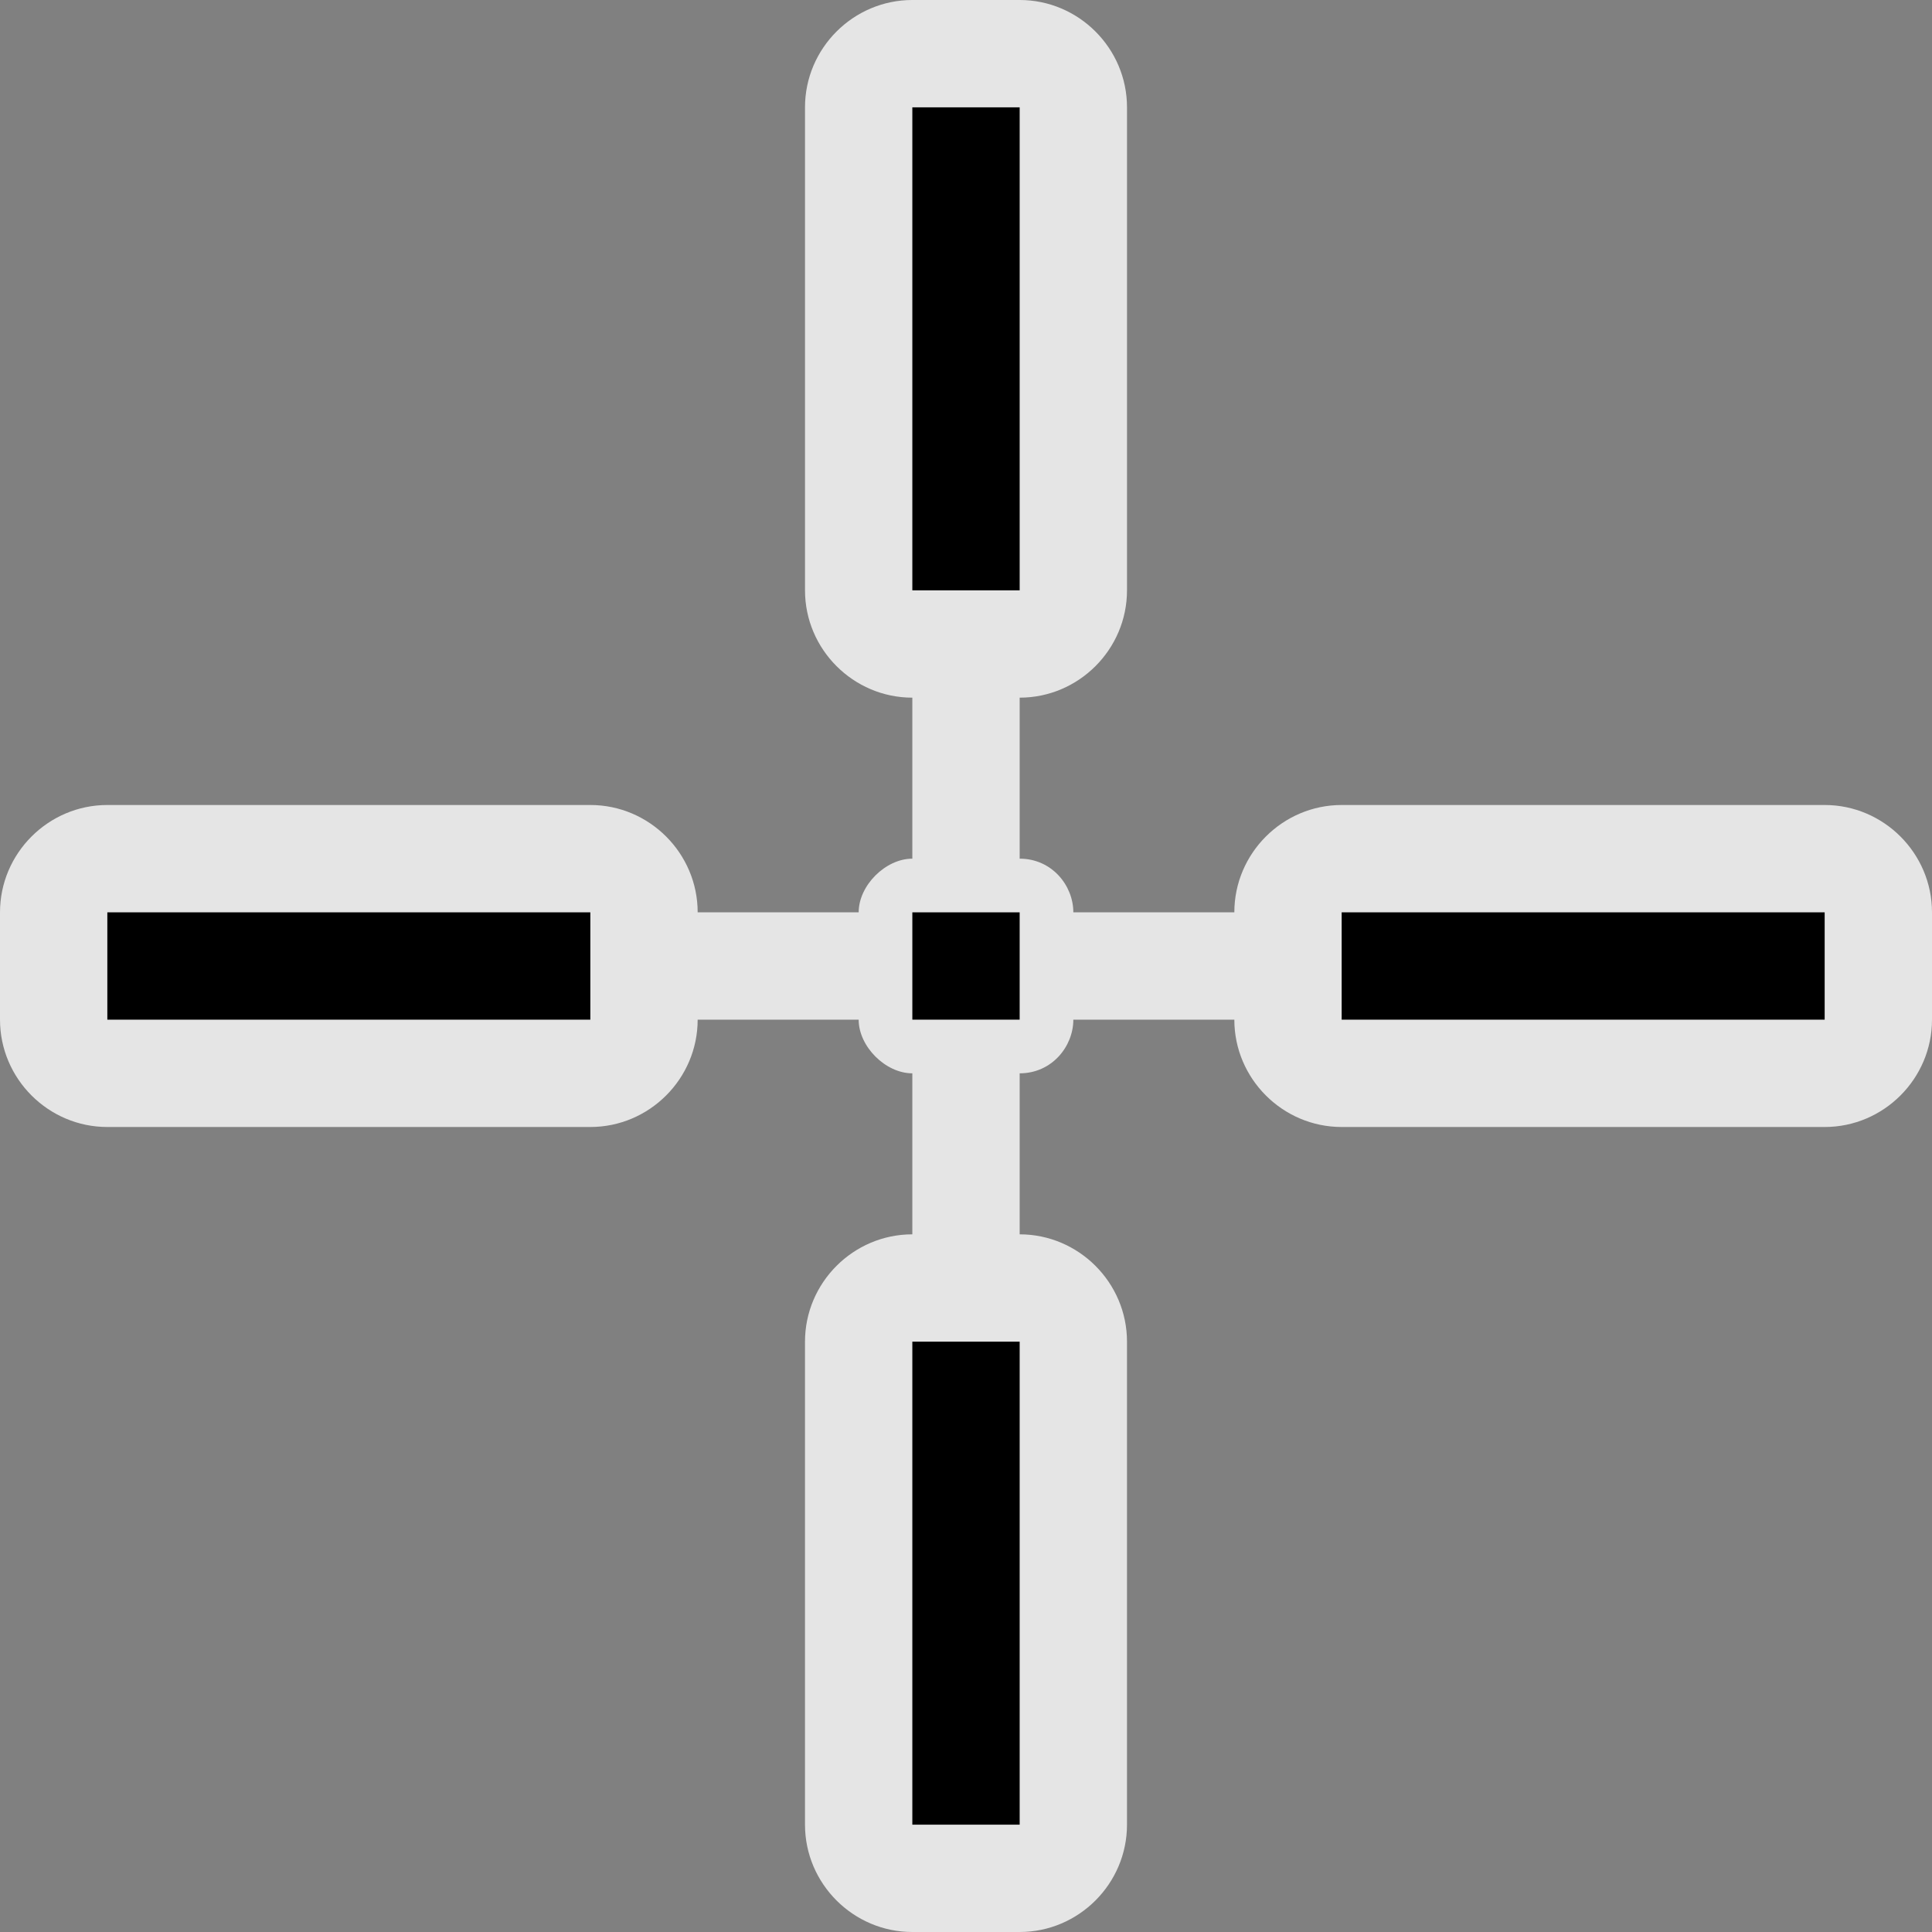 <?xml version="1.0" encoding="utf-8"?>
<!-- Generator: Adobe Illustrator 18.0.0, SVG Export Plug-In . SVG Version: 6.00 Build 0)  -->
<!DOCTYPE svg PUBLIC "-//W3C//DTD SVG 1.1//EN" "http://www.w3.org/Graphics/SVG/1.1/DTD/svg11.dtd">
<svg version="1.1" id="Layer_2" xmlns="http://www.w3.org/2000/svg" xmlns:xlink="http://www.w3.org/1999/xlink" x="0px" y="0px"
	 viewBox="40 972 612 612" enable-background="new 40 972 612 612" xml:space="preserve">
<rect x="40" y="972" width="612" height="612" fill="#808080" stroke="none"/>
<g>
	<rect x="329" y="1261" opacity="0.5" fill="#FFFFFF" enable-background="new    " width="34" height="34"/>
	<path opacity="0.79" fill="#FFFFFF" enable-background="new    " d="M652,1261v34c0,18.7-15.3,34-34,34H465c-18.7,0-34-15.3-34-34
		h-51c0,8.5-6.8,17-17,17v51c18.7,0,34,15.3,34,34v153c0,18.7-15.3,34-34,34h-34c-18.7,0-34-15.3-34-34v-153c0-18.7,15.3-34,34-34
		v-51c-8.5,0-17-8.5-17-17h-51c0,18.7-15.3,34-34,34H74c-18.7,0-34-15.3-34-34v-34c0-18.7,15.3-34,34-34h153c18.7,0,34,15.3,34,34
		h51c0-8.5,8.5-17,17-17v-51c-18.7,0-34-15.3-34-34v-153c0-18.7,15.3-34,34-34h34c18.7,0,34,15.3,34,34v153c0,18.7-15.3,34-34,34v51
		c10.2,0,17,8.5,17,17h51c0-18.7,15.3-34,34-34h153C636.7,1227,652,1242.3,652,1261z"/>
	<g>
		<rect x="329" y="1006" width="34" height="153"/>
		<rect x="329" y="1397" width="34" height="153"/>
		<rect x="465" y="1261" width="153" height="34"/>
		<rect x="74" y="1261" width="153" height="34"/>
		<rect x="329" y="1261" width="34" height="34"/>
	</g>
</g>
</svg>
